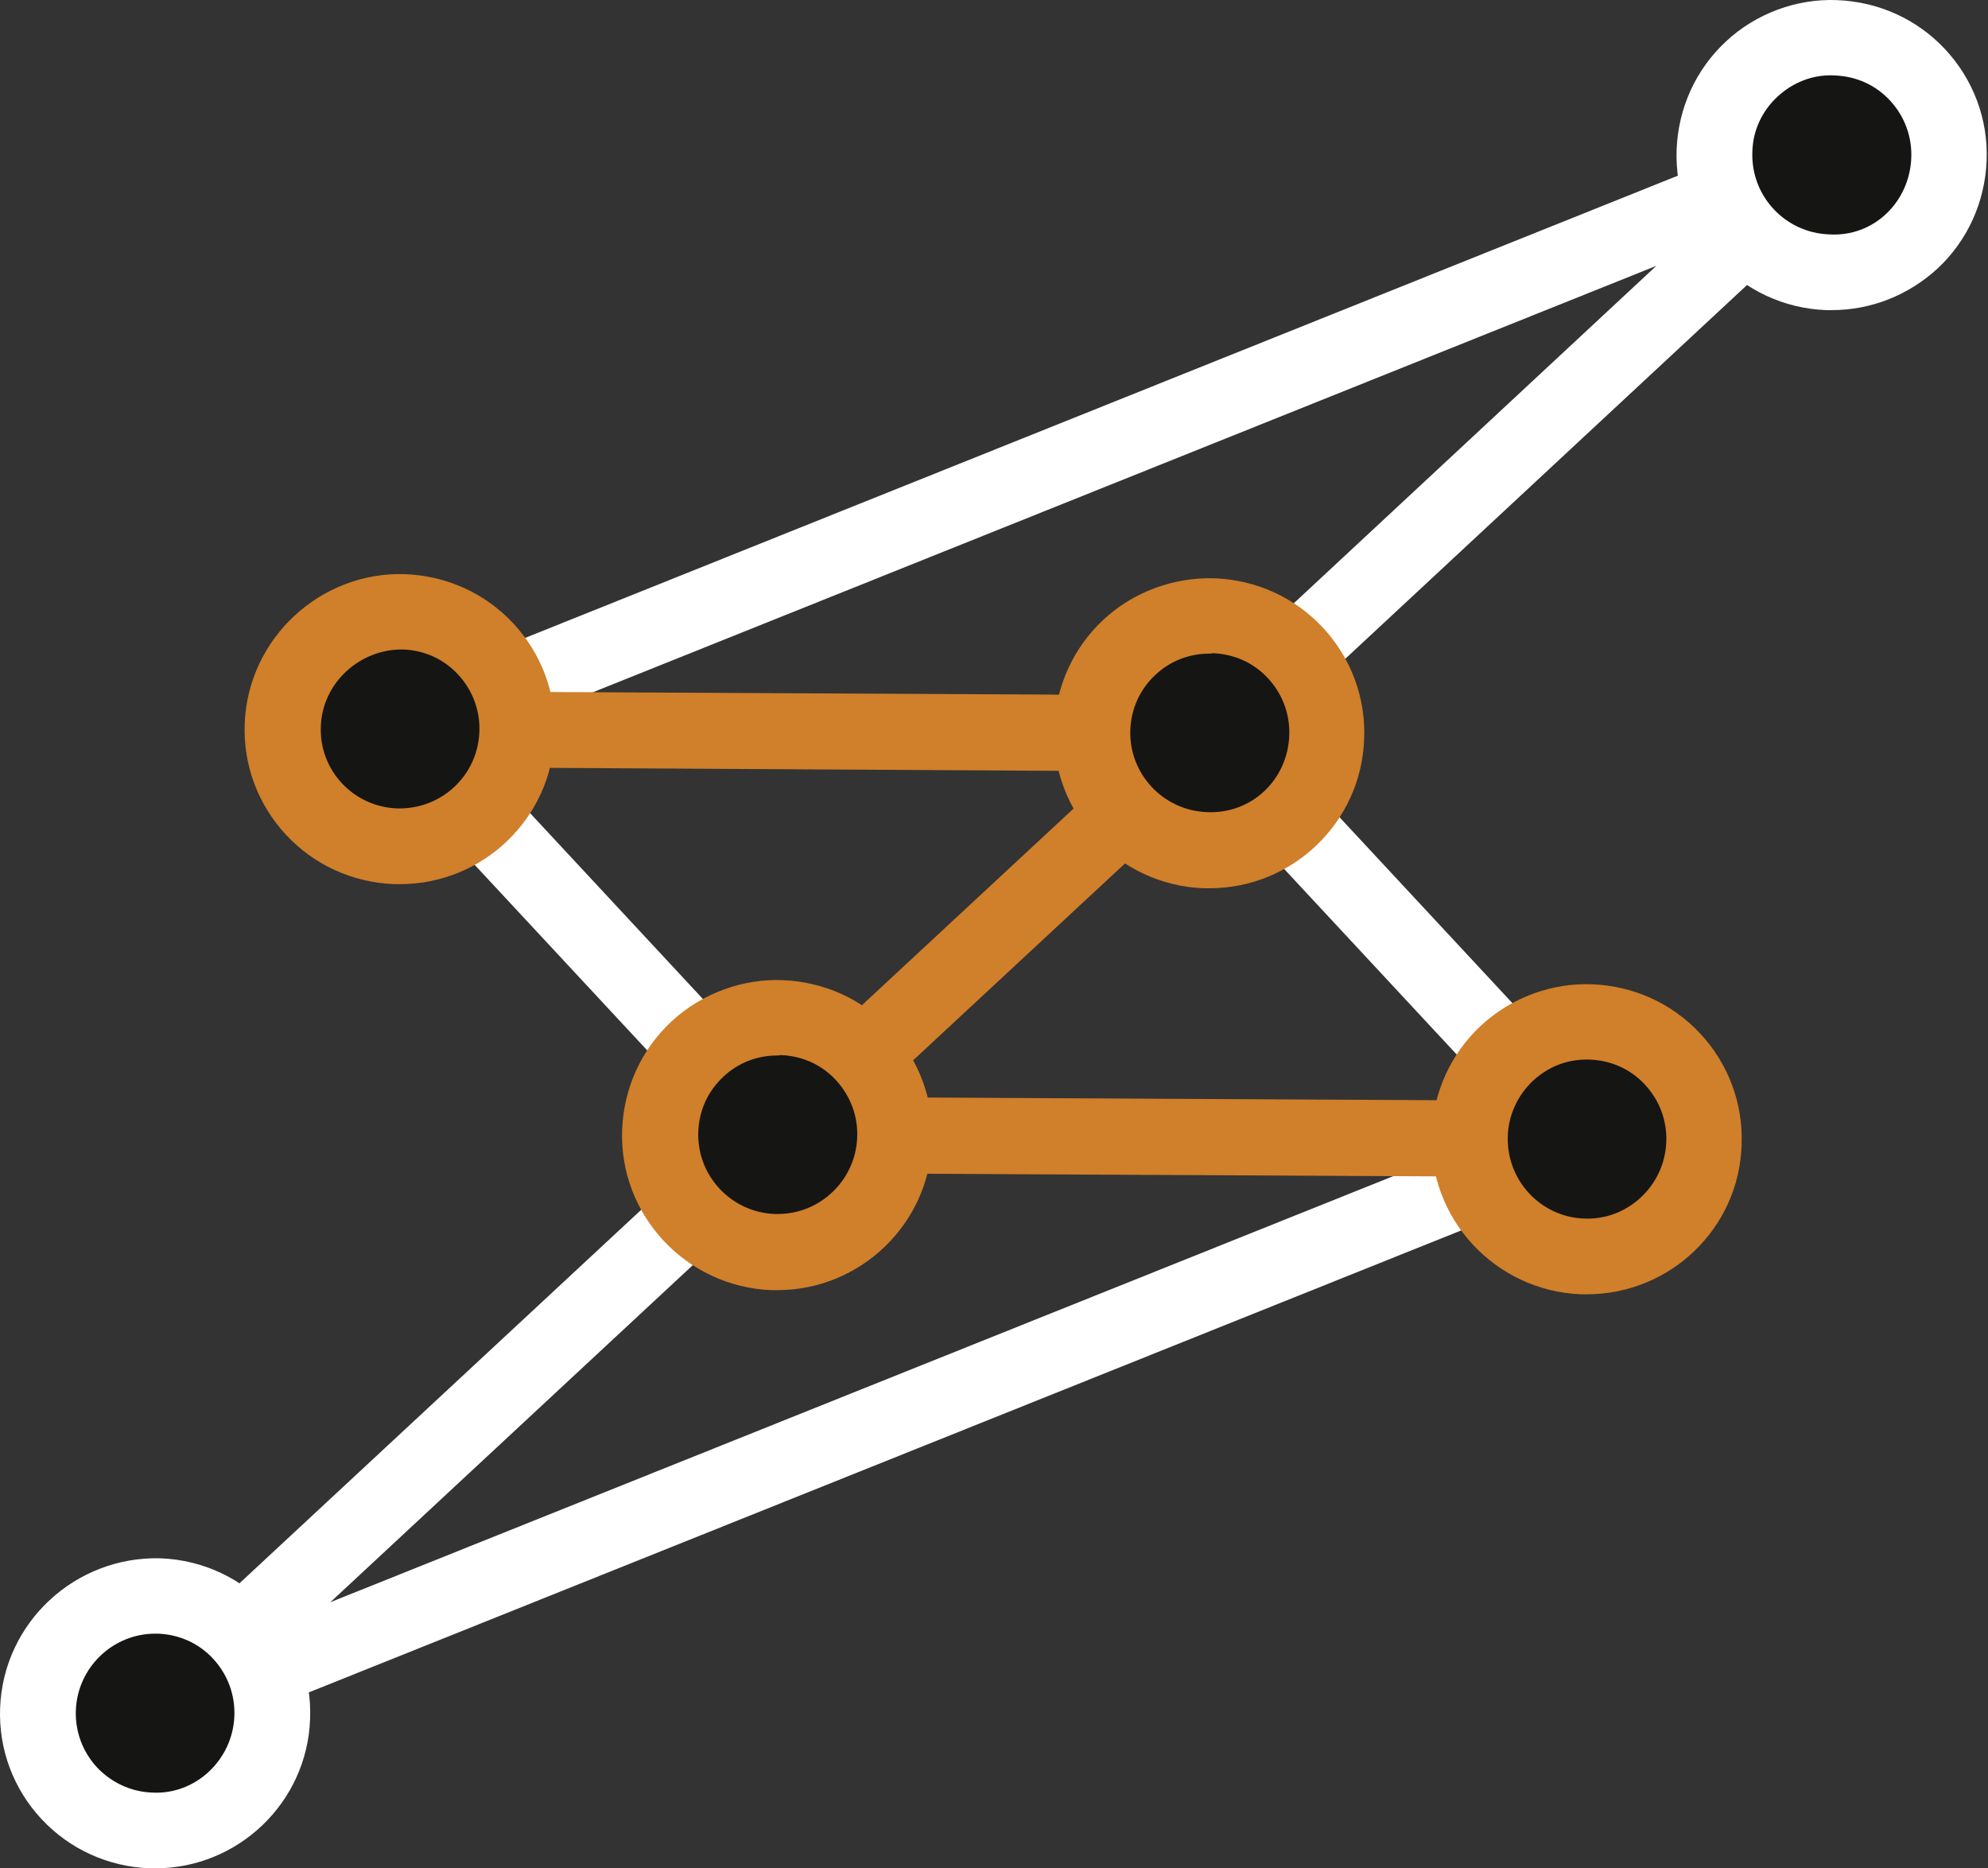 <svg width="83" height="78" viewBox="0 0 83 78" fill="none" xmlns="http://www.w3.org/2000/svg">
<rect x="0" y="0" width="83" height="78" fill="#333333" stroke="none"/>
<path d="M6.484 73.11C5.949 73.11 5.448 72.851 5.154 72.367C4.739 71.728 4.86 70.881 5.413 70.363L30.225 47.296L15.538 31.504C15.175 31.123 15.037 30.588 15.158 30.087C15.279 29.586 15.625 29.154 16.108 28.964L75.874 4.999C76.583 4.722 77.395 4.981 77.792 5.621C78.207 6.26 78.086 7.106 77.533 7.625L52.739 30.692L67.425 46.484C67.788 46.864 67.926 47.4 67.805 47.901C67.684 48.402 67.339 48.834 66.855 49.024L7.072 72.989C6.882 73.076 6.674 73.11 6.484 73.11ZM19.426 31.037L33.611 46.294C33.905 46.605 34.043 47.002 34.026 47.434C34.009 47.849 33.836 48.246 33.525 48.54L13.793 66.89L63.538 46.95L49.352 31.694C49.058 31.383 48.92 30.985 48.937 30.553C48.955 30.139 49.127 29.741 49.438 29.448L69.153 11.098L19.426 31.037Z" fill="white"/>
<path d="M66.251 49.145L32.454 48.972C31.798 48.972 31.227 48.575 30.985 47.97C30.744 47.365 30.899 46.674 31.383 46.242L46.502 32.195L16.696 32.022L16.714 28.86L50.51 29.033C51.167 29.033 51.737 29.43 51.979 30.035C52.221 30.64 52.065 31.331 51.581 31.763L36.463 45.81L66.268 45.966L66.251 49.145Z" fill="#D07F2A"/>
<path d="M76.462 11.357C79.163 11.357 81.352 9.168 81.352 6.467C81.352 3.767 79.163 1.578 76.462 1.578C73.761 1.578 71.572 3.767 71.572 6.467C71.572 9.168 73.761 11.357 76.462 11.357Z" fill="#151514"/>
<path d="M76.479 12.947C76.393 12.947 76.324 12.947 76.237 12.947C72.661 12.809 69.862 9.802 70 6.243C70.069 4.515 70.795 2.908 72.056 1.733C73.317 0.558 75.011 -0.064 76.704 0.005C78.432 0.074 80.039 0.8 81.214 2.061C82.389 3.323 83.011 4.981 82.942 6.709C82.873 8.437 82.147 10.044 80.885 11.219C79.676 12.325 78.121 12.947 76.479 12.947ZM73.162 6.346C73.093 8.178 74.527 9.716 76.359 9.785C78.242 9.906 79.728 8.42 79.797 6.588C79.831 5.707 79.52 4.86 78.916 4.204C78.311 3.547 77.499 3.184 76.6 3.15C75.719 3.098 74.873 3.426 74.216 4.031C73.559 4.636 73.179 5.465 73.162 6.346Z" fill="white"/>
<path d="M32.454 52.273C35.155 52.273 37.344 50.083 37.344 47.383C37.344 44.682 35.155 42.493 32.454 42.493C29.754 42.493 27.564 44.682 27.564 47.383C27.564 50.083 29.754 52.273 32.454 52.273Z" fill="#151514"/>
<path d="M32.454 53.862C32.368 53.862 32.298 53.862 32.212 53.862C28.636 53.724 25.836 50.717 25.975 47.158C26.044 45.43 26.769 43.823 28.031 42.648C29.292 41.473 31.003 40.851 32.679 40.92C34.407 40.99 36.013 41.715 37.188 42.977C38.363 44.238 38.985 45.897 38.916 47.624C38.795 51.115 35.91 53.862 32.454 53.862ZM32.454 44.065C31.607 44.065 30.813 44.376 30.208 44.946C29.551 45.551 29.188 46.363 29.154 47.244C29.085 49.076 30.519 50.614 32.35 50.683C32.385 50.683 32.437 50.683 32.471 50.683C34.251 50.683 35.72 49.266 35.789 47.486C35.823 46.605 35.512 45.758 34.908 45.102C34.303 44.445 33.491 44.082 32.592 44.048C32.54 44.065 32.489 44.065 32.454 44.065Z" fill="#D07F2A"/>
<path d="M50.493 35.495C53.193 35.495 55.383 33.306 55.383 30.605C55.383 27.905 53.193 25.716 50.493 25.716C47.792 25.716 45.603 27.905 45.603 30.605C45.603 33.306 47.792 35.495 50.493 35.495Z" fill="#151514"/>
<path d="M50.493 37.084C50.406 37.084 50.337 37.084 50.251 37.084C46.674 36.946 43.875 33.94 44.013 30.381C44.082 28.653 44.808 27.046 46.069 25.871C47.331 24.696 49.024 24.091 50.717 24.143C52.445 24.212 54.052 24.938 55.227 26.199C56.402 27.46 57.024 29.119 56.955 30.847C56.834 34.337 53.966 37.084 50.493 37.084ZM50.493 27.288C49.646 27.288 48.851 27.599 48.246 28.169C47.59 28.774 47.227 29.586 47.192 30.467C47.123 32.298 48.557 33.836 50.389 33.905C52.272 33.992 53.758 32.54 53.827 30.709C53.862 29.828 53.551 28.981 52.946 28.324C52.341 27.668 51.529 27.305 50.631 27.27C50.579 27.288 50.527 27.288 50.493 27.288Z" fill="#D07F2A"/>
<path d="M6.485 76.41C9.185 76.41 11.374 74.221 11.374 71.521C11.374 68.82 9.185 66.631 6.485 66.631C3.784 66.631 1.595 68.82 1.595 71.521C1.595 74.221 3.784 76.41 6.485 76.41Z" fill="#151514"/>
<path d="M6.485 78C6.398 78 6.329 78 6.243 78C4.515 77.931 2.908 77.205 1.733 75.944C0.558 74.683 -0.064 73.024 0.005 71.296C0.143 67.719 3.167 64.955 6.709 65.058C10.286 65.197 13.085 68.203 12.947 71.763C12.826 75.253 9.94 78 6.485 78ZM6.485 68.203C4.705 68.203 3.236 69.62 3.167 71.4C3.133 72.281 3.444 73.127 4.048 73.784C4.653 74.423 5.465 74.803 6.346 74.838C8.161 74.942 9.716 73.473 9.785 71.642C9.819 70.76 9.508 69.914 8.904 69.257C8.299 68.601 7.487 68.238 6.588 68.203C6.554 68.203 6.519 68.203 6.485 68.203Z" fill="white"/>
<path d="M66.251 52.445C68.952 52.445 71.141 50.256 71.141 47.556C71.141 44.855 68.952 42.666 66.251 42.666C63.551 42.666 61.361 44.855 61.361 47.556C61.361 50.256 63.551 52.445 66.251 52.445Z" fill="#151514"/>
<path d="M66.251 54.035C66.165 54.035 66.095 54.035 66.009 54.035C62.432 53.897 59.633 50.89 59.772 47.331C59.841 45.603 60.566 43.996 61.828 42.821C63.089 41.646 64.799 41.024 66.475 41.093C68.203 41.162 69.81 41.888 70.985 43.15C72.16 44.411 72.782 46.069 72.713 47.797C72.609 51.288 69.724 54.035 66.251 54.035ZM66.13 50.873C67.944 50.959 69.499 49.508 69.568 47.676C69.603 46.795 69.292 45.949 68.687 45.292C68.082 44.635 67.27 44.273 66.389 44.238C65.473 44.203 64.661 44.514 64.005 45.119C63.365 45.724 62.985 46.536 62.951 47.417C62.882 49.266 64.316 50.804 66.13 50.873Z" fill="#D07F2A"/>
<path d="M16.696 35.322C19.396 35.322 21.586 33.133 21.586 30.433C21.586 27.732 19.396 25.543 16.696 25.543C13.995 25.543 11.806 27.732 11.806 30.433C11.806 33.133 13.995 35.322 16.696 35.322Z" fill="#151514"/>
<path d="M16.697 36.912C16.61 36.912 16.541 36.912 16.455 36.912C14.727 36.843 13.12 36.117 11.945 34.856C10.77 33.594 10.148 31.936 10.217 30.208C10.355 26.631 13.396 23.849 16.921 23.97C18.649 24.04 20.256 24.765 21.431 26.026C22.606 27.288 23.228 28.947 23.159 30.674C23.038 34.165 20.169 36.912 16.697 36.912ZM16.576 33.75C18.424 33.802 19.945 32.385 20.014 30.553C20.049 29.672 19.738 28.826 19.133 28.169C18.528 27.512 17.716 27.15 16.835 27.115C15.055 27.081 13.466 28.48 13.396 30.311C13.31 32.143 14.744 33.681 16.576 33.75Z" fill="#D07F2A"/>
</svg>
